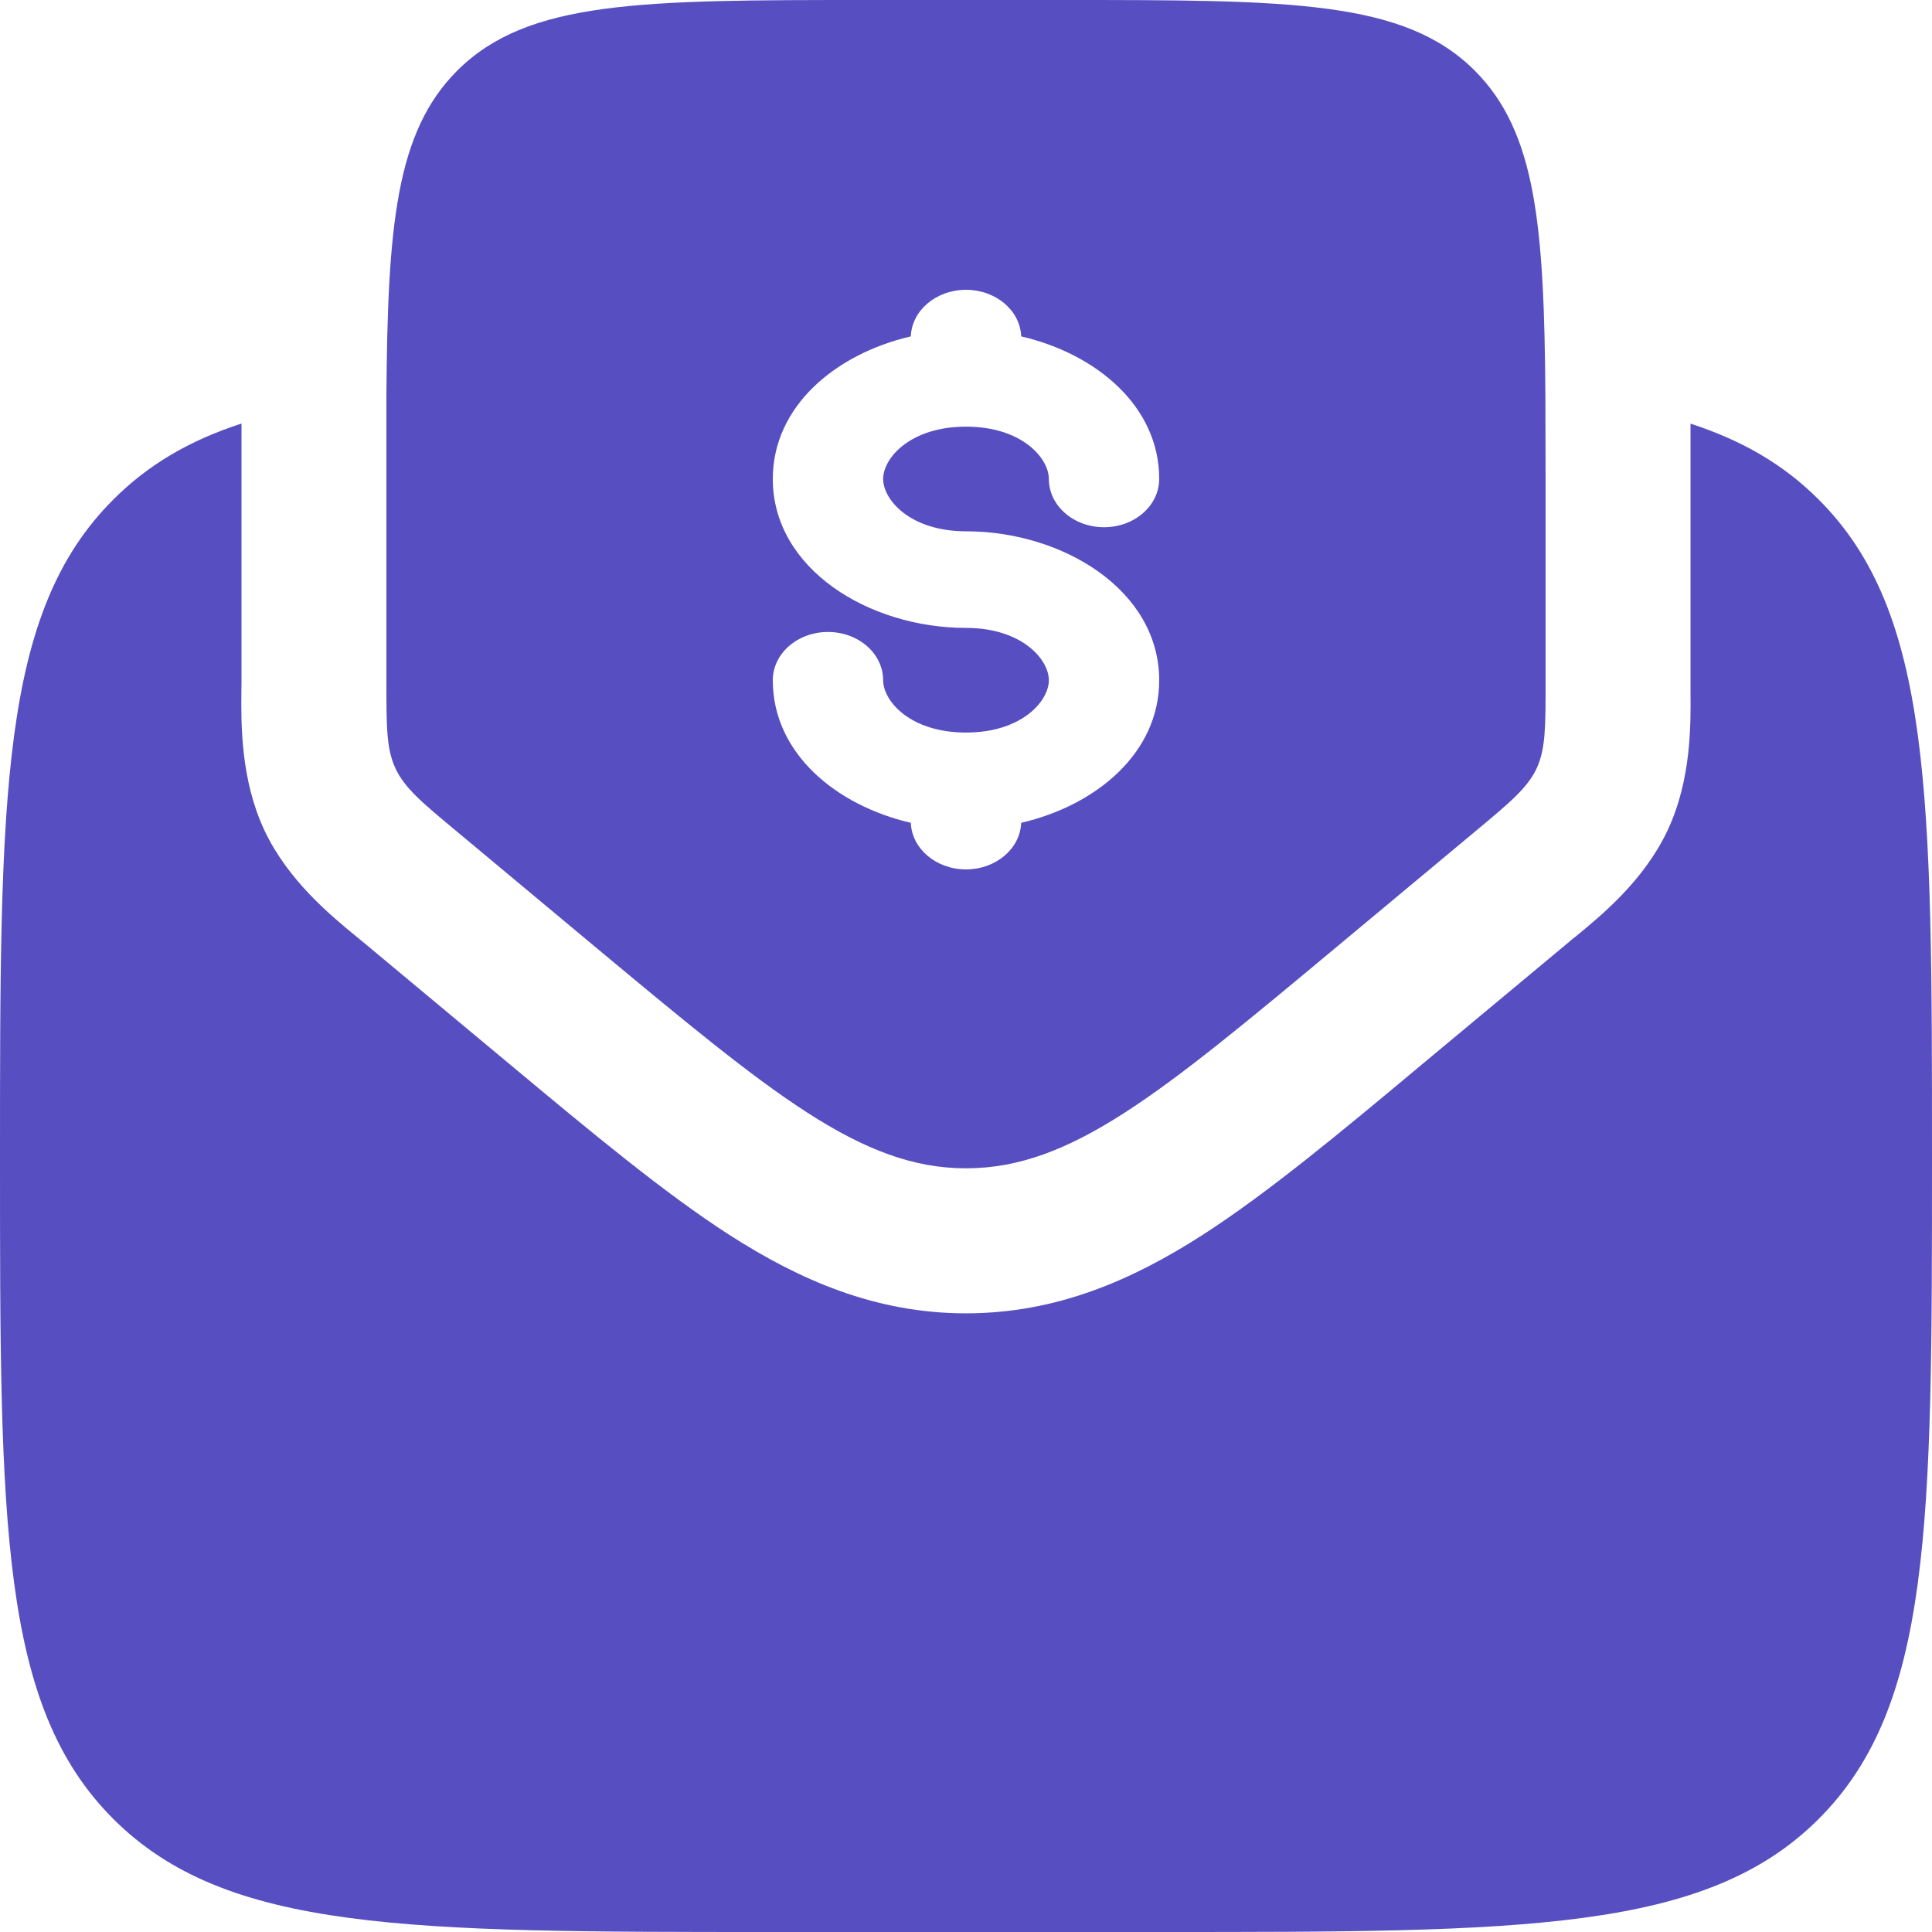 <svg
    width="18"
    height="18"
    viewBox="0 0 18 18"
    fill="none"
    xmlns="http://www.w3.org/2000/svg">
    <path
        d="M7.2 18H10.8C14.194 18 15.891 18 16.945 16.946C17.999 15.892 18 14.193 18 10.8C18 7.407 18 5.709 16.945 4.655C16.619 4.328 16.231 4.103 15.75 3.947V6.443C15.753 6.749 15.758 7.263 15.538 7.733C15.318 8.203 14.92 8.528 14.683 8.723C14.659 8.741 14.637 8.759 14.617 8.777L13.261 9.906C12.487 10.553 11.812 11.114 11.205 11.505C10.553 11.924 9.846 12.236 9 12.236C8.154 12.236 7.448 11.924 6.795 11.505C6.188 11.114 5.514 10.553 4.739 9.907L3.383 8.777L3.317 8.723C3.08 8.528 2.683 8.203 2.462 7.733C2.243 7.263 2.246 6.749 2.249 6.443L2.25 6.357V3.946C1.769 4.102 1.381 4.328 1.055 4.655C-1.07288e-07 5.709 0 7.406 0 10.8C0 14.194 -1.07288e-07 15.891 1.055 16.946C2.11 18.001 3.806 18 7.2 18Z"
        fill="#574FC1" />
    <path
        fill-rule="evenodd"
        clip-rule="evenodd"
        d="M9.9 0C12.022 0 13.082 0 13.741 0.659C14.31 1.229 14.387 2.098 14.398 3.691C14.399 3.942 14.4 4.212 14.4 4.5V6.357C14.4 6.772 14.4 6.979 14.316 7.16C14.23 7.341 14.071 7.474 13.753 7.739L12.457 8.819C10.804 10.197 9.977 10.885 9 10.885C8.023 10.885 7.195 10.195 5.543 8.82L4.248 7.74C3.928 7.474 3.77 7.341 3.685 7.16C3.6 6.979 3.6 6.771 3.6 6.357V3.691C3.611 2.098 3.69 1.229 4.259 0.659C4.919 0 5.979 0 8.1 0H9.9ZM9 2.7C8.722 2.7 8.495 2.893 8.486 3.134C7.785 3.297 7.2 3.785 7.2 4.462C7.2 5.301 8.097 5.85 9 5.85C9.518 5.85 9.772 6.142 9.772 6.338C9.771 6.534 9.518 6.825 9 6.825C8.482 6.825 8.229 6.534 8.228 6.338C8.228 6.089 7.998 5.888 7.714 5.888C7.43 5.888 7.2 6.089 7.2 6.338C7.2 7.015 7.785 7.503 8.486 7.666C8.495 7.907 8.722 8.1 9 8.1C9.278 8.1 9.505 7.907 9.514 7.666C10.215 7.503 10.8 7.015 10.8 6.338C10.8 5.499 9.903 4.95 9 4.95C8.482 4.95 8.228 4.658 8.228 4.462C8.229 4.266 8.482 3.975 9 3.975C9.518 3.975 9.771 4.266 9.772 4.462C9.772 4.711 10.002 4.912 10.286 4.912C10.57 4.912 10.8 4.711 10.8 4.462C10.8 3.785 10.215 3.297 9.514 3.134C9.505 2.893 9.278 2.7 9 2.7Z"
        fill="#574FC1" />
</svg>
